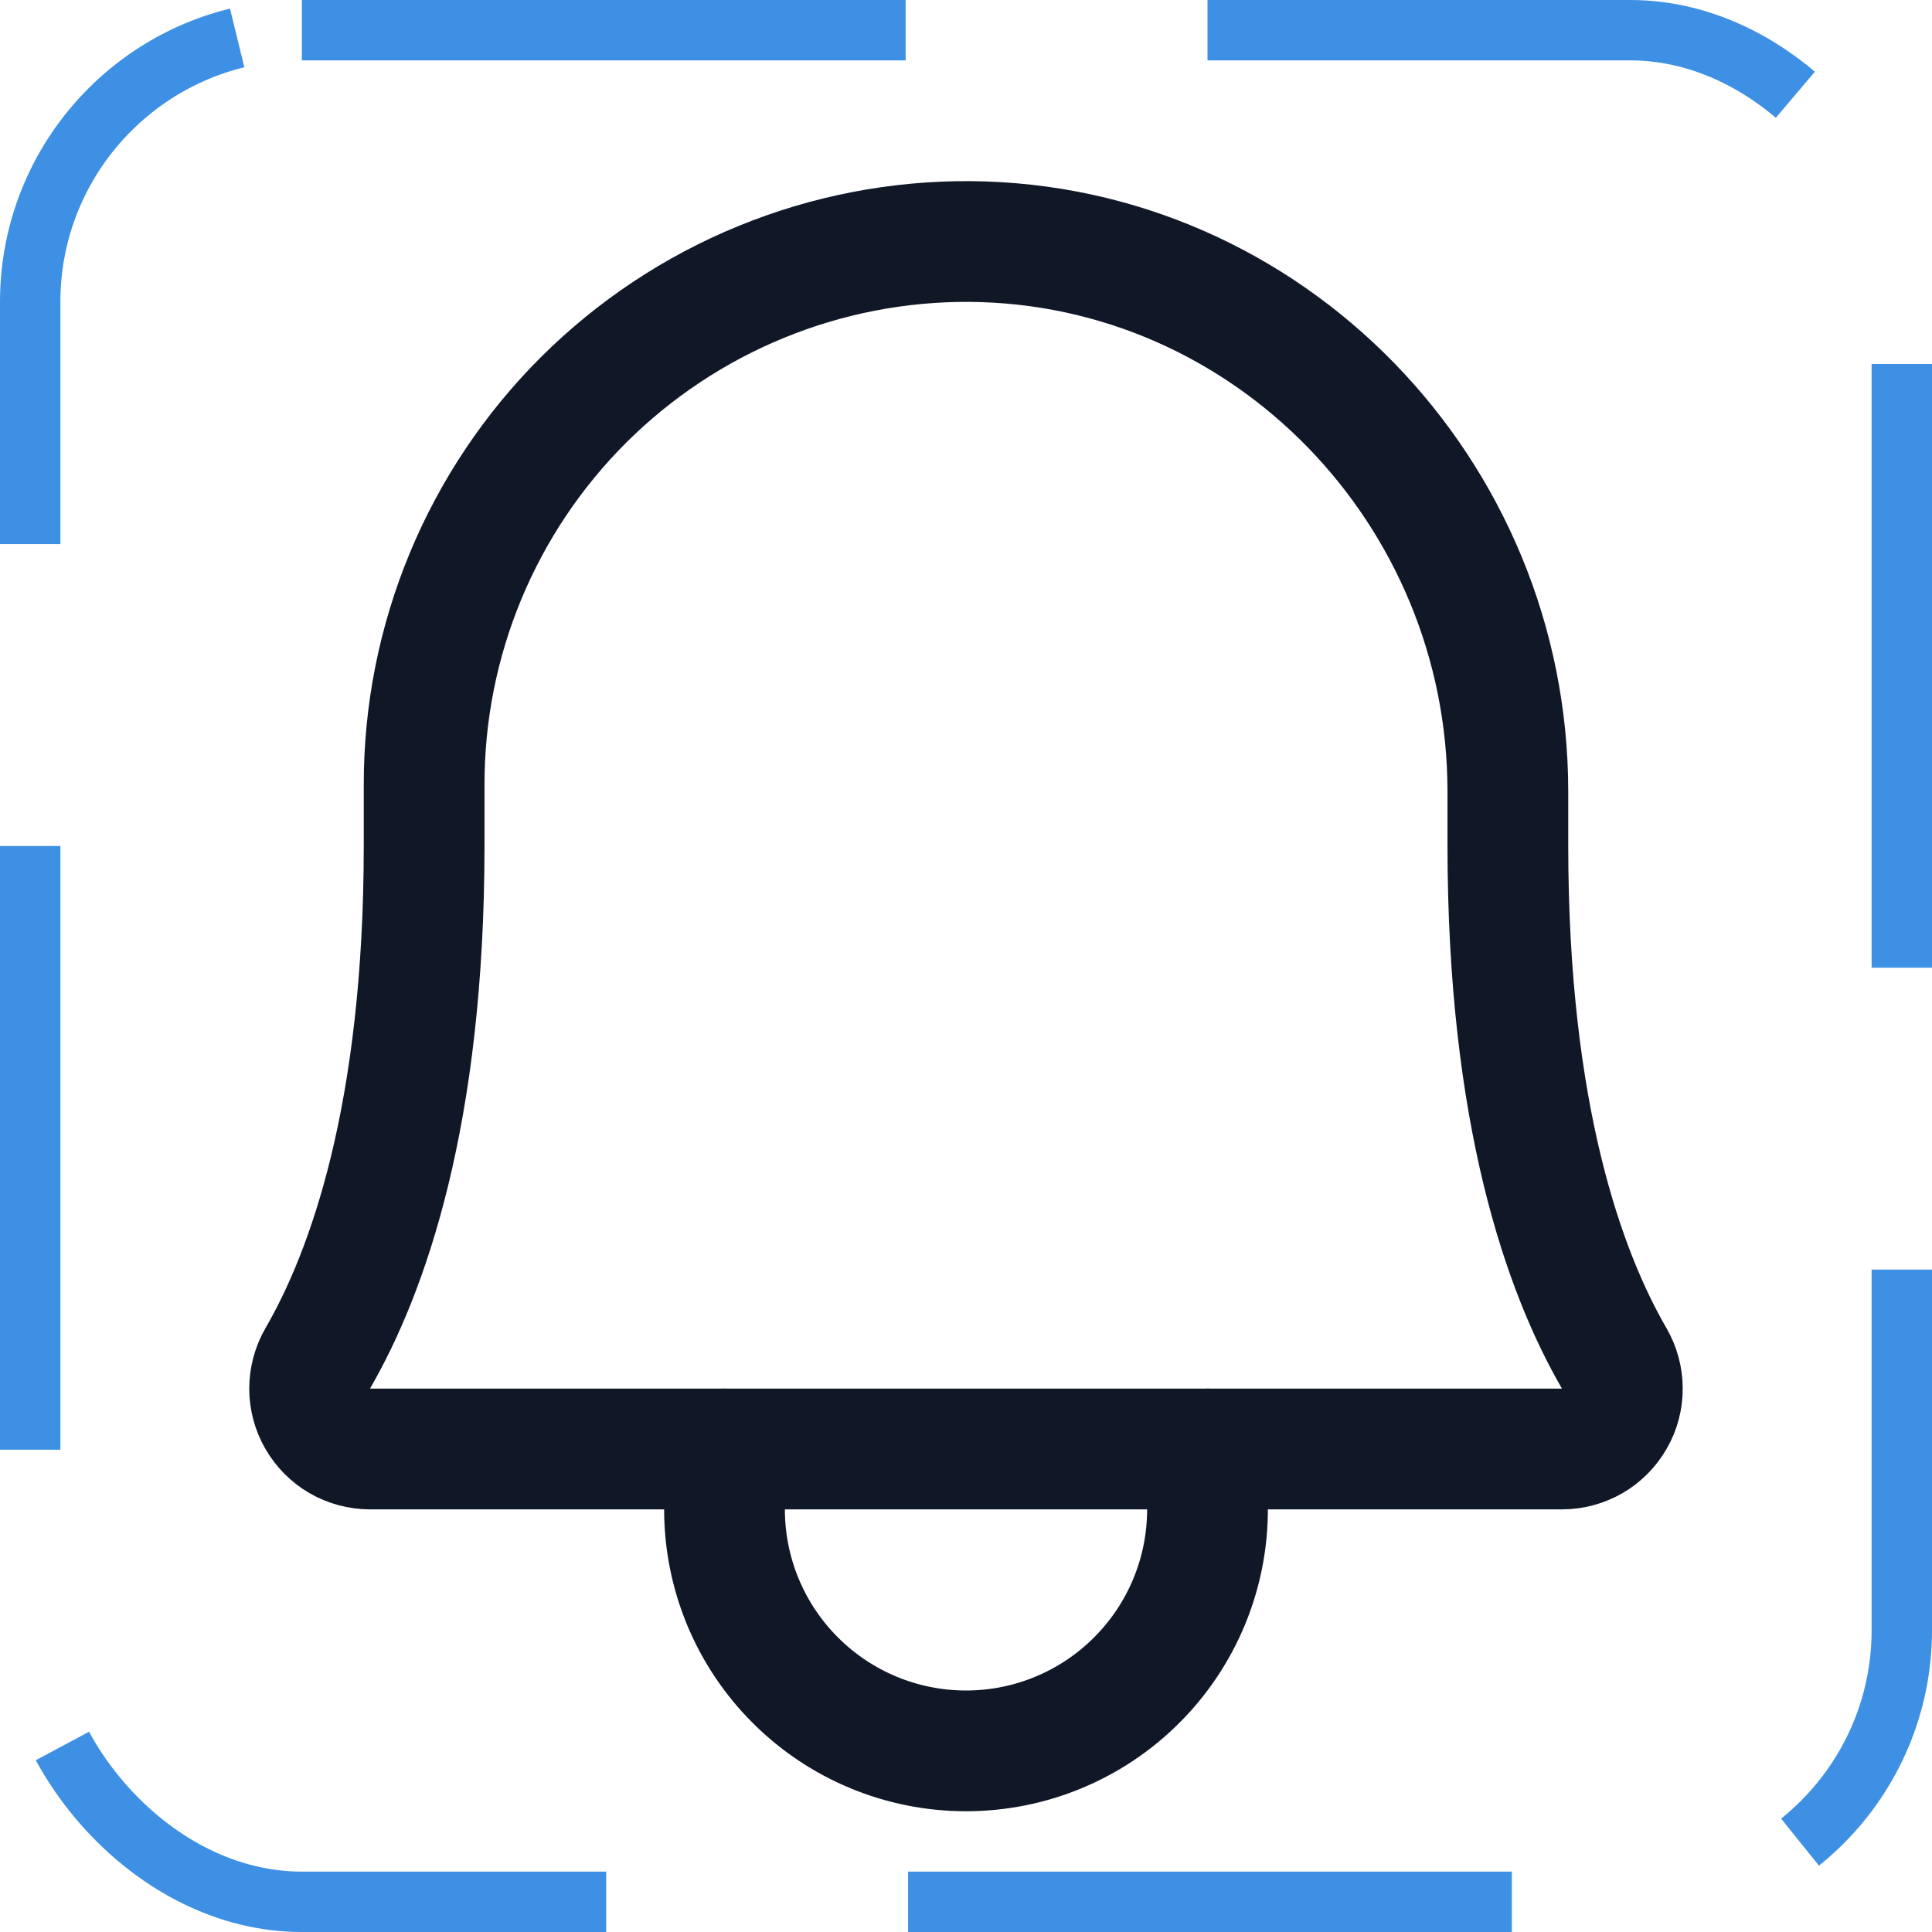 <svg width="32" height="32" viewBox="0 0 32 32" fill="none" xmlns="http://www.w3.org/2000/svg"><g id="Icon-Bell"><g clip-path="url(#clip0_9_1678)"><g id="size=md (32px)"><g id="Bell"><path id="Vector" d="M7.025 13C7.023 11.815 7.256 10.64 7.71 9.545C8.164 8.45 8.83 7.456 9.67 6.619C10.511 5.783 11.508 5.12 12.605 4.671C13.702 4.221 14.877 3.993 16.062 4C21.012 4.038 24.975 8.15 24.975 13.113V14C24.975 18.475 25.912 21.075 26.737 22.5C26.825 22.652 26.871 22.824 26.871 22.999C26.872 23.174 26.826 23.347 26.738 23.498C26.651 23.65 26.525 23.777 26.374 23.865C26.222 23.953 26.05 23.999 25.875 24H6.125C5.95 23.999 5.778 23.953 5.626 23.865C5.475 23.777 5.349 23.65 5.262 23.498C5.174 23.347 5.128 23.174 5.128 22.999C5.129 22.824 5.175 22.652 5.262 22.5C6.087 21.075 7.025 18.475 7.025 14V13Z" stroke="#101828" stroke-width="2" stroke-linecap="round" stroke-linejoin="round"/><path id="Vector_2" d="M12 24V25C12 26.061 12.421 27.078 13.172 27.828C13.922 28.579 14.939 29 16 29C17.061 29 18.078 28.579 18.828 27.828C19.579 27.078 20 26.061 20 25V24" stroke="#101828" stroke-width="2" stroke-linecap="round" stroke-linejoin="round"/></g></g></g><rect x="0.5" y="0.5" width="31" height="31" rx="4.5" stroke="#3D90E3" stroke-dasharray="10 5"/></g><defs><clipPath id="clip0_9_1678"><rect width="32" height="32" rx="5" fill="white"/></clipPath></defs></svg>